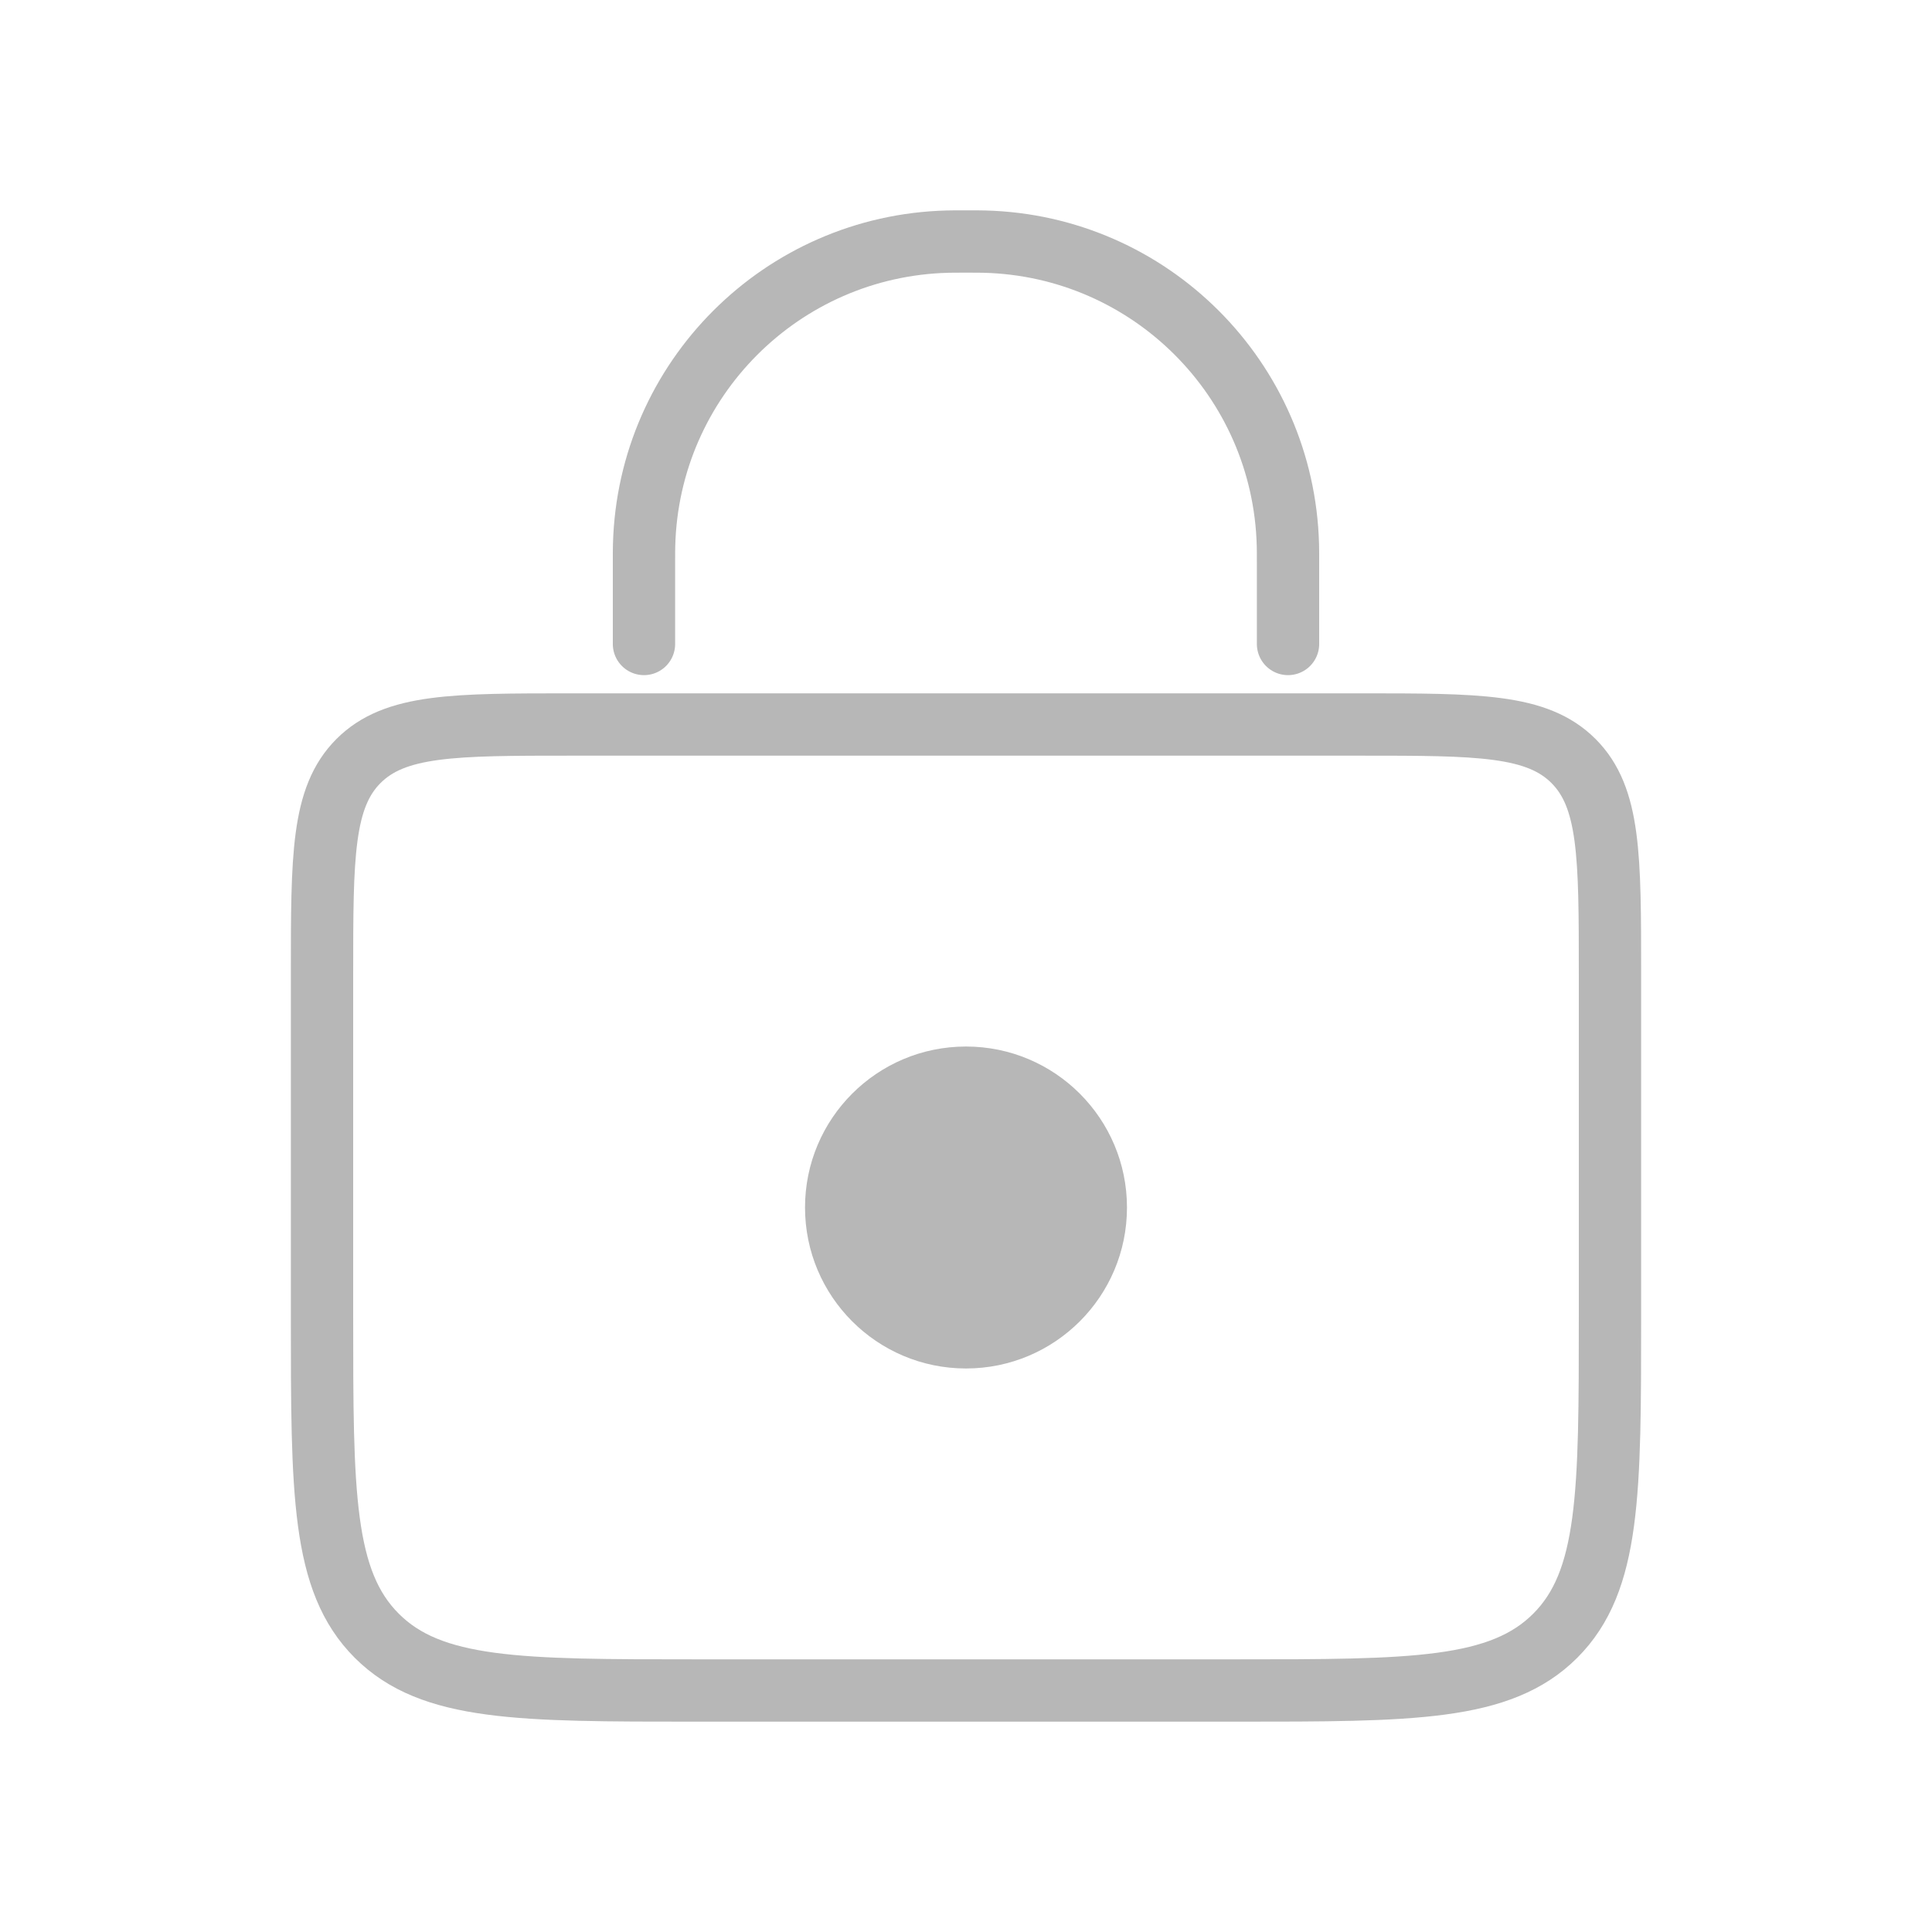 <svg width="31" height="31" viewBox="0 0 31 31" fill="none" xmlns="http://www.w3.org/2000/svg">
<path d="M5.167 15.625C5.167 13.739 5.167 12.797 5.752 12.211C6.338 11.625 7.281 11.625 9.167 11.625H21.833C23.719 11.625 24.662 11.625 25.248 12.211C25.833 12.797 25.833 13.739 25.833 15.625V21.125C25.833 23.953 25.833 25.368 24.955 26.246C24.076 27.125 22.662 27.125 19.833 27.125H11.167C8.338 27.125 6.924 27.125 6.045 26.246C5.167 25.368 5.167 23.953 5.167 21.125V15.625Z" stroke="#B7B7B7"/>
<path d="M20.667 10.333V9.042C20.667 8.887 20.667 8.81 20.665 8.744C20.595 6.085 18.456 3.946 15.798 3.877C15.732 3.875 15.655 3.875 15.5 3.875V3.875C15.345 3.875 15.268 3.875 15.203 3.877C12.544 3.946 10.405 6.085 10.335 8.744C10.333 8.81 10.333 8.887 10.333 9.042V10.333" stroke="#B7B7B7" stroke-linecap="round"/>
<circle cx="15.5" cy="19.375" r="2.583" fill="#B7B7B7"/>
</svg>
